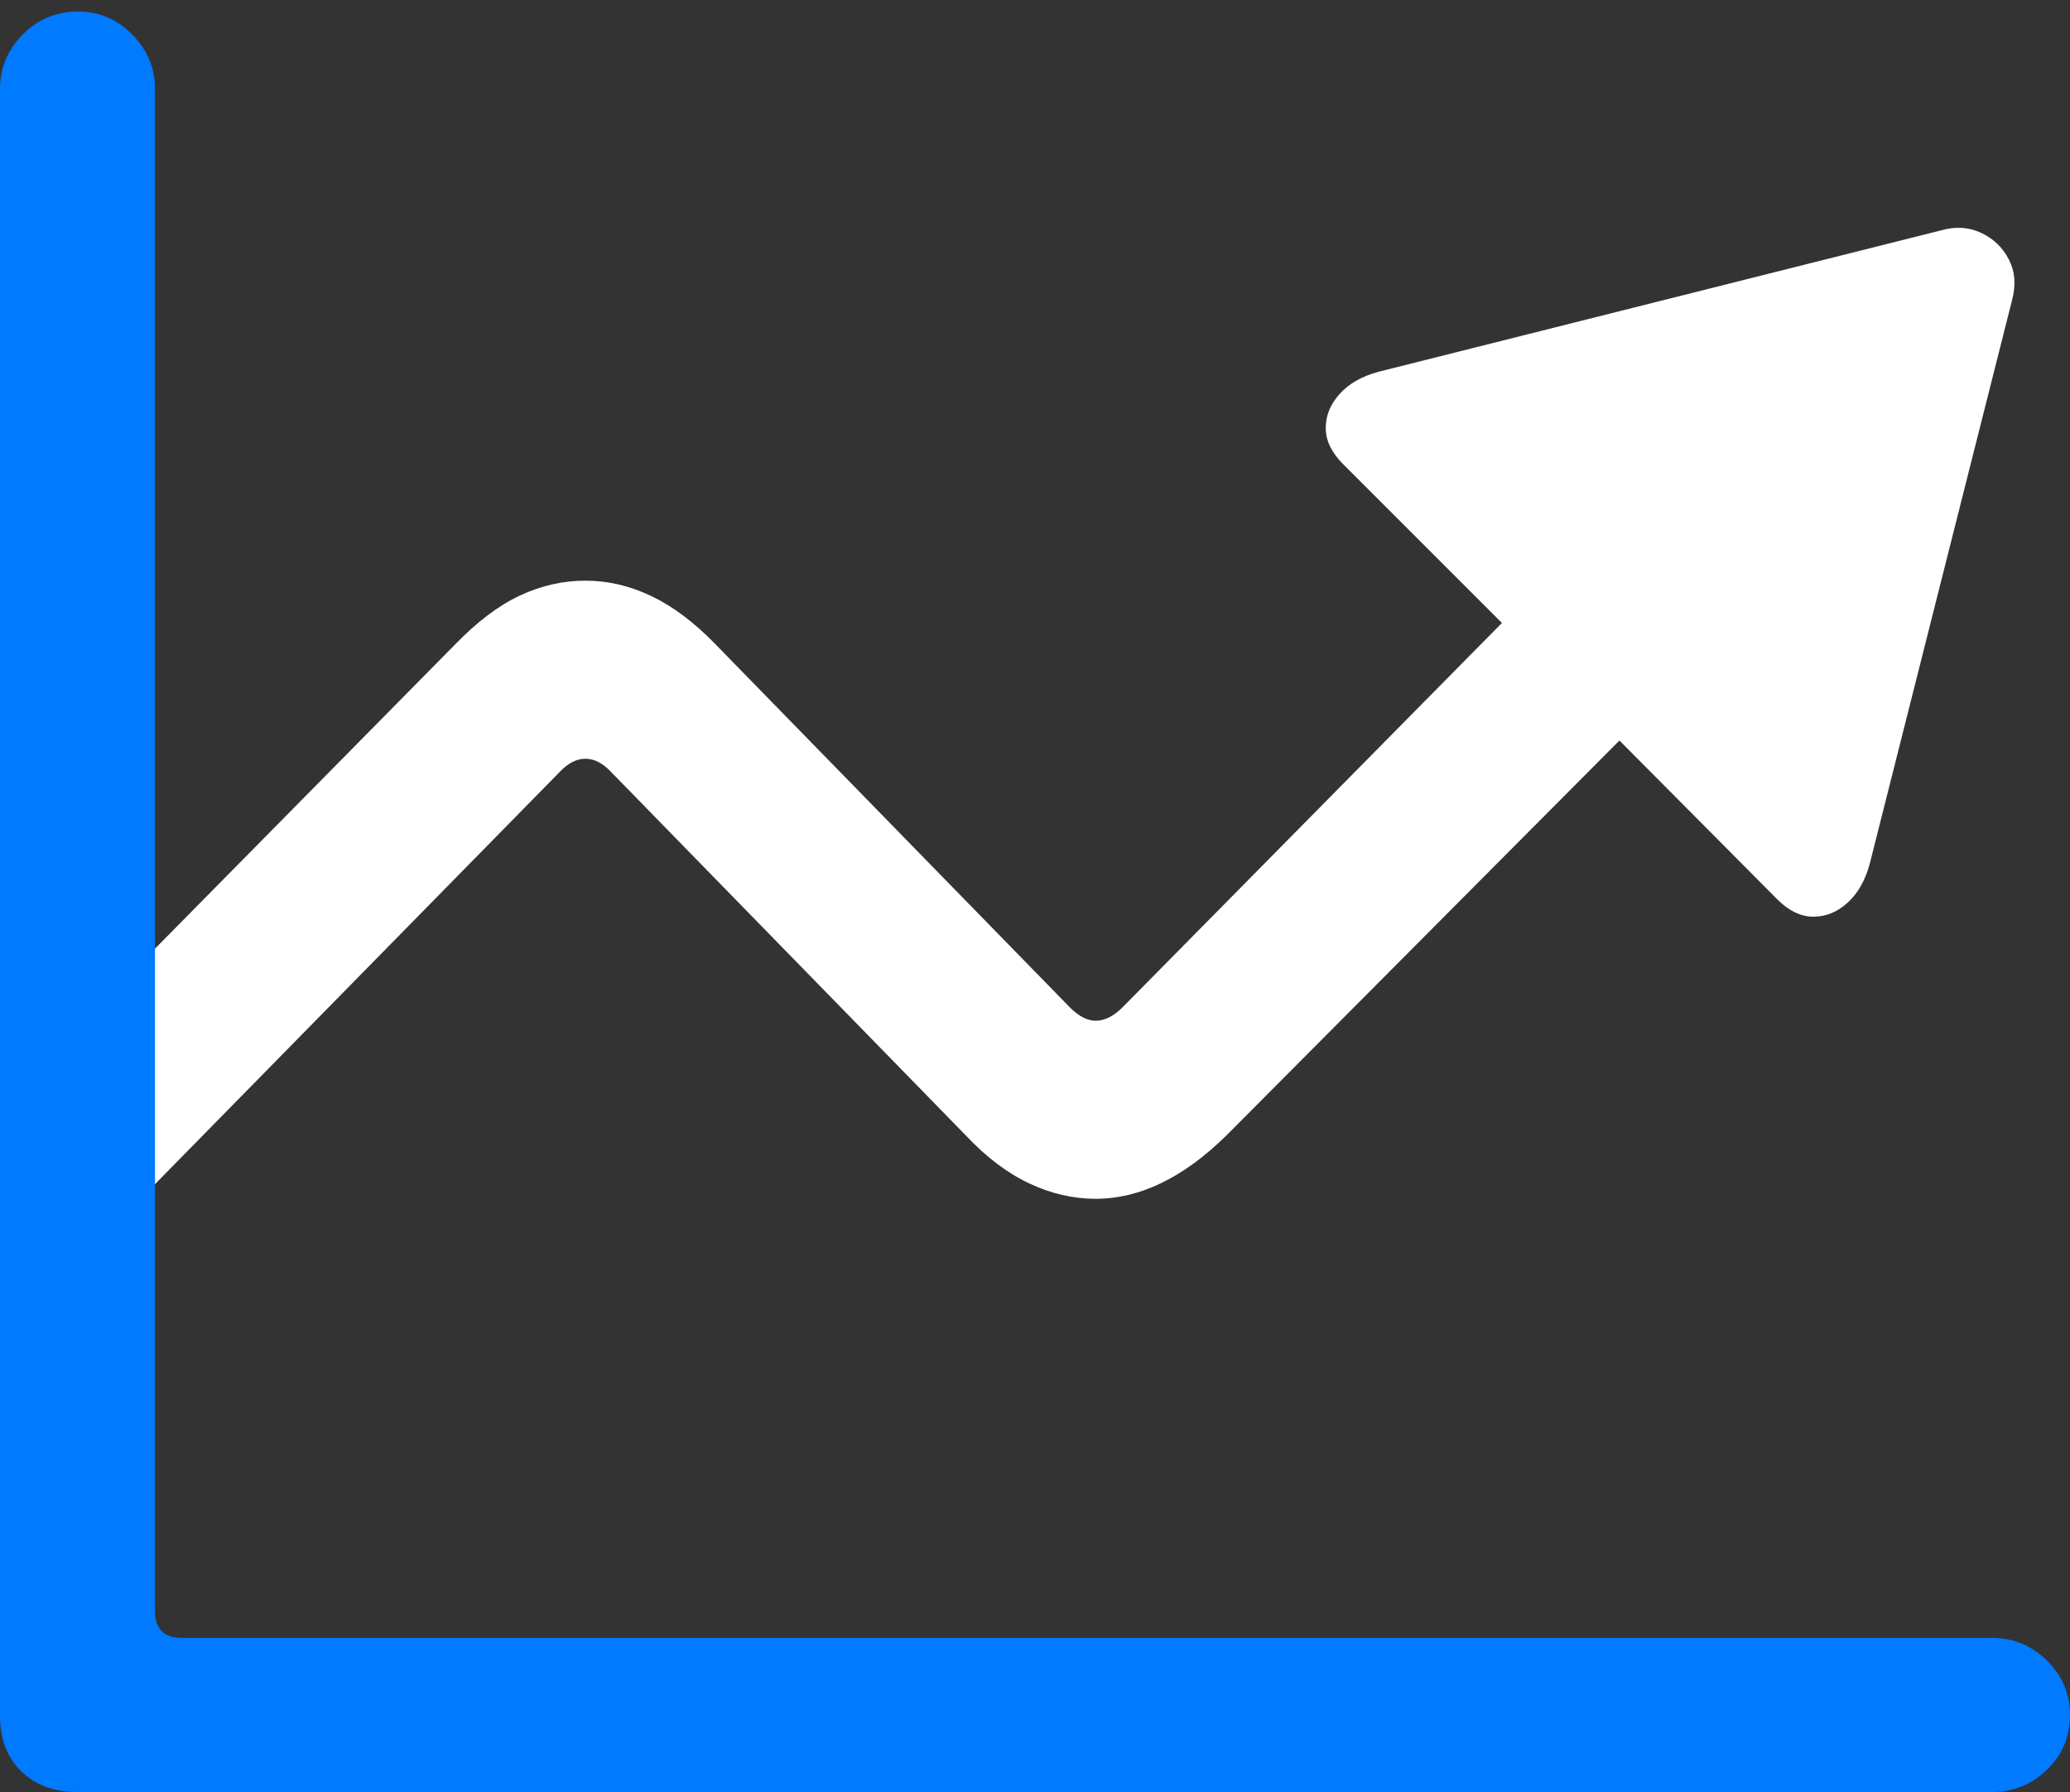 <?xml version="1.0" encoding="UTF-8"?>
<!--Generator: Apple Native CoreSVG 175.5-->
<!DOCTYPE svg
PUBLIC "-//W3C//DTD SVG 1.1//EN"
       "http://www.w3.org/Graphics/SVG/1.1/DTD/svg11.dtd">
<svg version="1.1" xmlns="http://www.w3.org/2000/svg" xmlns:xlink="http://www.w3.org/1999/xlink" width="20.996" height="18.174">
 <rect width="100%" height="100%" fill="#333333" stroke="none"/>
 <g>
  <rect height="18.174" opacity="0" width="20.996" x="0" y="0"/>
  <path d="M1.445 12.139L5.674 7.832Q5.801 7.695 5.938 7.695Q6.074 7.695 6.201 7.832L9.795 11.514Q10.107 11.846 10.44 12.002Q10.771 12.158 11.113 12.158Q11.787 12.158 12.441 11.514L16.426 7.51L18.027 9.121Q18.203 9.297 18.394 9.297Q18.584 9.297 18.74 9.155Q18.896 9.014 18.965 8.76L20.41 3.037Q20.469 2.812 20.376 2.632Q20.283 2.451 20.098 2.363Q19.912 2.275 19.697 2.334L13.984 3.77Q13.73 3.838 13.589 3.994Q13.447 4.15 13.447 4.341Q13.447 4.531 13.623 4.707L15.234 6.318L11.387 10.215Q11.25 10.352 11.113 10.352Q10.986 10.352 10.85 10.215L7.256 6.533Q6.934 6.201 6.606 6.045Q6.279 5.889 5.938 5.889Q5.596 5.889 5.273 6.04Q4.951 6.191 4.619 6.533L0.254 10.957Z" fill="#ffffff"/>
  <path d="M0 17.402Q0 17.754 0.215 17.964Q0.43 18.174 0.781 18.174L20.205 18.174Q20.527 18.174 20.762 17.949Q20.996 17.725 20.996 17.393Q20.996 17.07 20.762 16.841Q20.527 16.611 20.205 16.611L1.846 16.611Q1.572 16.611 1.572 16.338L1.572 0.898Q1.572 0.586 1.343 0.352Q1.113 0.117 0.791 0.117Q0.459 0.117 0.229 0.352Q0 0.586 0 0.898Z" fill="#007aff"/>
 </g>
</svg>
